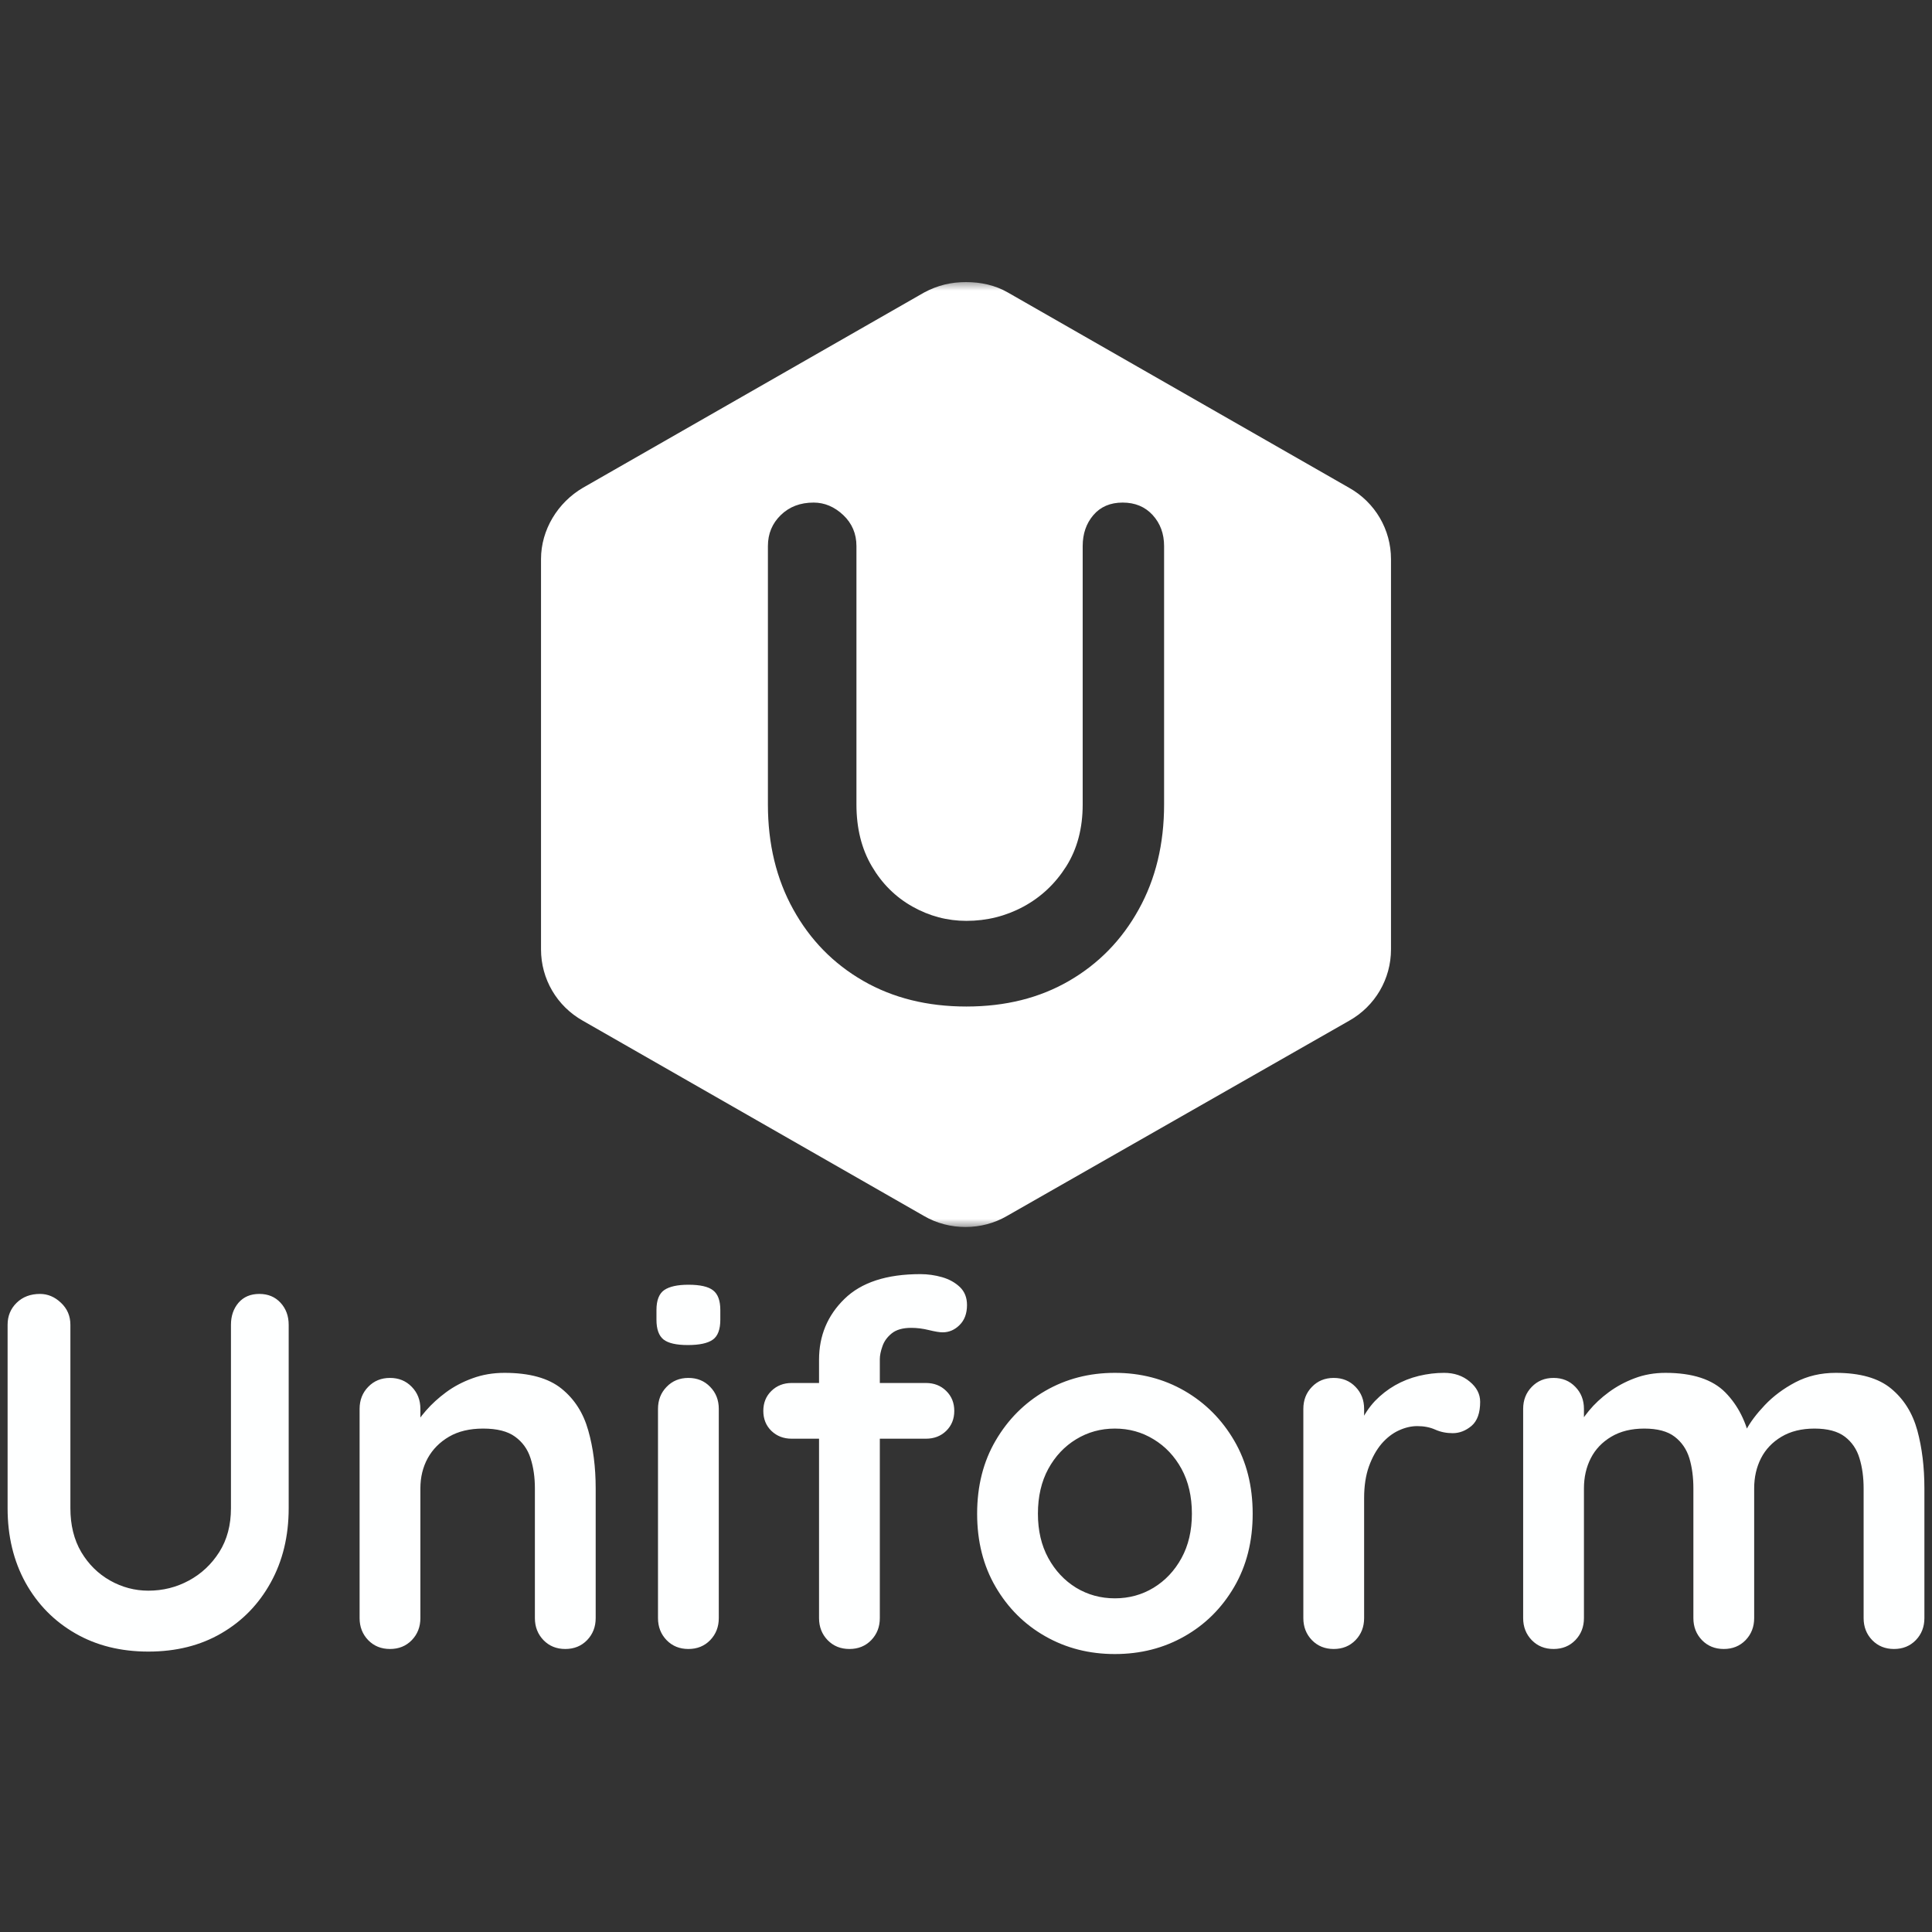 <svg width="256" height="256" viewBox="0 0 256 256" fill="none" xmlns="http://www.w3.org/2000/svg">
<rect x="0" y="0" width="256" height="256" fill="#333333" stroke="none"/>
<g clip-path="url(#clip0_3_93)">
<mask id="mask0_3_93" style="mask-type:luminance" maskUnits="userSpaceOnUse" x="65" y="37" width="126" height="126">
<path d="M190.605 37.376H65.395V162.585H190.605V37.376Z" fill="white"/>
</mask>
<g mask="url(#mask0_3_93)">
<path fill-rule="evenodd" clip-rule="evenodd" d="M184.314 74.084V125.808C184.314 129.701 182.227 133.317 178.752 135.263L133.423 161.125C130.086 163.072 125.775 163.072 122.438 161.125L77.249 135.263C73.772 133.317 71.687 129.701 71.687 125.808V74.084C71.687 70.19 73.912 66.575 77.249 64.628L122.438 38.766C124.246 37.793 126.053 37.376 128 37.376C129.947 37.376 131.893 37.793 133.562 38.766L178.752 64.628C182.227 66.575 184.314 70.19 184.314 74.084ZM152.737 68.249C151.73 67.146 150.403 66.594 148.757 66.594C147.119 66.594 145.827 67.146 144.881 68.249C143.935 69.353 143.462 70.723 143.462 72.361V106.596C143.462 109.749 142.74 112.477 141.295 114.781C139.841 117.084 137.949 118.867 135.619 120.128C133.281 121.389 130.759 122.019 128.053 122.019C125.53 122.019 123.148 121.389 120.906 120.128C118.664 118.867 116.868 117.084 115.52 114.781C114.162 112.477 113.483 109.749 113.483 106.596V72.361C113.483 70.723 112.901 69.353 111.736 68.249C110.563 67.146 109.253 66.594 107.808 66.594C106.039 66.594 104.59 67.146 103.46 68.249C102.321 69.353 101.752 70.723 101.752 72.361V106.596C101.752 111.834 102.873 116.471 105.115 120.509C107.349 124.546 110.436 127.699 114.377 129.967C118.318 132.236 122.876 133.37 128.053 133.37C133.22 133.37 137.756 132.236 141.663 129.967C145.577 127.699 148.652 124.546 150.885 120.509C153.127 116.471 154.248 111.834 154.248 106.596V72.361C154.248 70.723 153.744 69.353 152.737 68.249Z" fill="white"/>
</g>
<path d="M34.365 171.452C35.52 171.452 36.457 171.842 37.175 172.623C37.893 173.403 38.252 174.376 38.252 175.542V199.846C38.252 203.551 37.456 206.839 35.863 209.711C34.282 212.574 32.101 214.811 29.323 216.423C26.555 218.037 23.334 218.843 19.66 218.843C15.987 218.843 12.756 218.037 9.967 216.423C7.167 214.811 4.972 212.574 3.38 209.711C1.798 206.839 1.007 203.551 1.007 199.846V175.542C1.007 174.376 1.407 173.403 2.209 172.623C3.01 171.842 4.04 171.452 5.3 171.452C6.33 171.452 7.256 171.842 8.078 172.623C8.911 173.403 9.327 174.376 9.327 175.542V199.846C9.327 202.084 9.806 204.02 10.763 205.652C11.731 207.276 13.005 208.536 14.587 209.43C16.18 210.326 17.871 210.772 19.66 210.772C21.586 210.772 23.376 210.326 25.03 209.43C26.685 208.536 28.027 207.276 29.058 205.652C30.088 204.02 30.603 202.084 30.603 199.846V175.542C30.603 174.376 30.936 173.403 31.602 172.623C32.279 171.842 33.199 171.452 34.365 171.452ZM66.849 181.91C70.158 181.91 72.677 182.608 74.404 184.002C76.121 185.386 77.302 187.233 77.947 189.543C78.603 191.843 78.931 194.404 78.931 197.223V214.41C78.931 215.565 78.551 216.539 77.791 217.329C77.032 218.109 76.069 218.499 74.903 218.499C73.738 218.499 72.775 218.109 72.016 217.329C71.256 216.539 70.876 215.565 70.876 214.41V197.223C70.876 195.746 70.684 194.413 70.299 193.227C69.924 192.041 69.242 191.089 68.254 190.371C67.275 189.653 65.865 189.294 64.023 189.294C62.234 189.294 60.725 189.653 59.497 190.371C58.269 191.089 57.327 192.041 56.671 193.227C56.026 194.413 55.703 195.746 55.703 197.223V214.41C55.703 215.565 55.324 216.539 54.564 217.329C53.804 218.109 52.842 218.499 51.676 218.499C50.511 218.499 49.548 218.109 48.788 217.329C48.029 216.539 47.649 215.565 47.649 214.41V186.687C47.649 185.521 48.029 184.548 48.788 183.768C49.548 182.977 50.511 182.582 51.676 182.582C52.842 182.582 53.804 182.977 54.564 183.768C55.324 184.548 55.703 185.521 55.703 186.687V189.575L54.704 189.372C55.1 188.612 55.678 187.795 56.437 186.921C57.197 186.047 58.092 185.23 59.122 184.47C60.152 183.711 61.318 183.097 62.618 182.628C63.919 182.15 65.329 181.91 66.849 181.91ZM95.243 186.687V214.41C95.243 215.565 94.863 216.539 94.103 217.329C93.344 218.109 92.381 218.499 91.216 218.499C90.05 218.499 89.088 218.109 88.328 217.329C87.568 216.539 87.188 215.565 87.188 214.41V186.687C87.188 185.521 87.568 184.548 88.328 183.768C89.088 182.977 90.05 182.582 91.216 182.582C92.381 182.582 93.344 182.977 94.103 183.768C94.863 184.548 95.243 185.521 95.243 186.687ZM91.138 178.226C89.618 178.226 88.546 177.982 87.922 177.493C87.297 176.993 86.985 176.119 86.985 174.87V173.59C86.985 172.3 87.329 171.415 88.016 170.937C88.713 170.468 89.779 170.234 91.216 170.234C92.777 170.234 93.869 170.484 94.494 170.983C95.129 171.473 95.446 172.342 95.446 173.59V174.87C95.446 176.171 95.108 177.056 94.431 177.524C93.765 177.992 92.667 178.226 91.138 178.226ZM121.951 168.829C122.94 168.829 123.902 168.965 124.839 169.235C125.776 169.506 126.561 169.943 127.196 170.546C127.82 171.15 128.133 171.941 128.133 172.919C128.133 174.043 127.805 174.928 127.149 175.573C126.504 176.218 125.755 176.541 124.901 176.541C124.506 176.541 123.902 176.442 123.091 176.244C122.289 176.046 121.509 175.947 120.749 175.947C119.625 175.947 118.762 176.192 118.158 176.681C117.554 177.17 117.143 177.743 116.925 178.398C116.696 179.043 116.581 179.611 116.581 180.1V214.41C116.581 215.565 116.202 216.539 115.442 217.329C114.682 218.109 113.72 218.499 112.554 218.499C111.389 218.499 110.426 218.109 109.666 217.329C108.907 216.539 108.527 215.565 108.527 214.41V180.178C108.527 176.993 109.646 174.308 111.883 172.123C114.12 169.927 117.476 168.829 121.951 168.829ZM104.905 183.253H122.685C123.767 183.253 124.662 183.601 125.37 184.299C126.088 184.996 126.447 185.881 126.447 186.952C126.447 188.024 126.088 188.909 125.37 189.606C124.662 190.293 123.767 190.636 122.685 190.636H104.905C103.834 190.636 102.939 190.293 102.22 189.606C101.502 188.909 101.143 188.024 101.143 186.952C101.143 185.881 101.502 184.996 102.22 184.299C102.939 183.601 103.834 183.253 104.905 183.253ZM165.986 200.579C165.986 204.243 165.17 207.474 163.536 210.273C161.901 213.073 159.711 215.252 156.964 216.813C154.206 218.385 151.126 219.17 147.723 219.17C144.33 219.17 141.255 218.385 138.498 216.813C135.75 215.252 133.56 213.073 131.926 210.273C130.292 207.474 129.475 204.243 129.475 200.579C129.475 196.906 130.292 193.675 131.926 190.886C133.56 188.087 135.75 185.891 138.498 184.299C141.255 182.706 144.33 181.91 147.723 181.91C151.126 181.91 154.206 182.706 156.964 184.299C159.711 185.891 161.901 188.087 163.536 190.886C165.17 193.675 165.986 196.906 165.986 200.579ZM157.932 200.579C157.932 198.3 157.474 196.318 156.558 194.632C155.642 192.957 154.409 191.651 152.859 190.714C151.318 189.767 149.607 189.294 147.723 189.294C145.85 189.294 144.138 189.767 142.587 190.714C141.047 191.651 139.819 192.957 138.903 194.632C137.988 196.318 137.53 198.3 137.53 200.579C137.53 202.818 137.988 204.774 138.903 206.449C139.819 208.125 141.047 209.436 142.587 210.382C144.138 211.319 145.85 211.787 147.723 211.787C149.607 211.787 151.318 211.319 152.859 210.382C154.409 209.436 155.642 208.125 156.558 206.449C157.474 204.774 157.932 202.818 157.932 200.579ZM176.726 218.499C175.56 218.499 174.598 218.109 173.838 217.329C173.078 216.539 172.699 215.565 172.699 214.41V186.687C172.699 185.521 173.078 184.548 173.838 183.768C174.598 182.977 175.56 182.582 176.726 182.582C177.892 182.582 178.853 182.977 179.614 183.768C180.374 184.548 180.753 185.521 180.753 186.687V192.993L180.285 188.498C180.773 187.426 181.409 186.474 182.189 185.641C182.981 184.819 183.864 184.127 184.843 183.565C185.831 183.003 186.883 182.587 187.996 182.316C189.12 182.046 190.239 181.91 191.352 181.91C192.695 181.91 193.823 182.295 194.739 183.065C195.665 183.825 196.129 184.72 196.129 185.75C196.129 187.218 195.749 188.279 194.989 188.935C194.22 189.58 193.386 189.903 192.492 189.903C191.649 189.903 190.879 189.746 190.181 189.434C189.484 189.122 188.688 188.966 187.793 188.966C186.992 188.966 186.174 189.159 185.342 189.543C184.52 189.918 183.761 190.506 183.063 191.307C182.377 192.119 181.819 193.118 181.393 194.304C180.967 195.49 180.753 196.891 180.753 198.503V214.41C180.753 215.565 180.374 216.539 179.614 217.329C178.853 218.109 177.892 218.499 176.726 218.499ZM220.683 181.91C224.262 181.91 226.907 182.774 228.613 184.502C230.309 186.229 231.427 188.456 231.969 191.183L230.829 190.574L231.36 189.497C231.902 188.466 232.729 187.363 233.842 186.187C234.966 185.001 236.319 183.992 237.9 183.159C239.493 182.327 241.272 181.91 243.239 181.91C246.466 181.91 248.916 182.608 250.591 184.002C252.266 185.386 253.421 187.233 254.057 189.543C254.681 191.843 254.993 194.404 254.993 197.223V214.41C254.993 215.565 254.614 216.539 253.854 217.329C253.093 218.109 252.132 218.499 250.966 218.499C249.8 218.499 248.838 218.109 248.078 217.329C247.318 216.539 246.939 215.565 246.939 214.41V197.223C246.939 195.746 246.756 194.413 246.392 193.227C246.038 192.041 245.393 191.089 244.457 190.371C243.509 189.653 242.167 189.294 240.429 189.294C238.723 189.294 237.265 189.653 236.059 190.371C234.852 191.089 233.947 192.041 233.342 193.227C232.738 194.413 232.437 195.746 232.437 197.223V214.41C232.437 215.565 232.058 216.539 231.298 217.329C230.537 218.109 229.576 218.499 228.41 218.499C227.244 218.499 226.282 218.109 225.522 217.329C224.762 216.539 224.382 215.565 224.382 214.41V197.223C224.382 195.746 224.206 194.413 223.852 193.227C223.488 192.041 222.837 191.089 221.9 190.371C220.964 189.653 219.621 189.294 217.873 189.294C216.167 189.294 214.709 189.653 213.502 190.371C212.296 191.089 211.39 192.041 210.786 193.227C210.182 194.413 209.881 195.746 209.881 197.223V214.41C209.881 215.565 209.502 216.539 208.741 217.329C207.981 218.109 207.02 218.499 205.854 218.499C204.688 218.499 203.726 218.109 202.966 217.329C202.206 216.539 201.826 215.565 201.826 214.41V186.687C201.826 185.521 202.206 184.548 202.966 183.768C203.726 182.977 204.688 182.582 205.854 182.582C207.02 182.582 207.981 182.977 208.741 183.768C209.502 184.548 209.881 185.521 209.881 186.687V189.575L208.882 189.372C209.277 188.612 209.834 187.795 210.552 186.921C211.27 186.047 212.144 185.23 213.175 184.47C214.205 183.711 215.344 183.097 216.593 182.628C217.853 182.15 219.216 181.91 220.683 181.91Z" fill="#FEFFFF"/>
</g>
<defs>
<clipPath id="clip0_3_93">
<rect width="256" height="182.634" fill="white" transform="translate(0 37)"/>
</clipPath>
</defs>
</svg>
